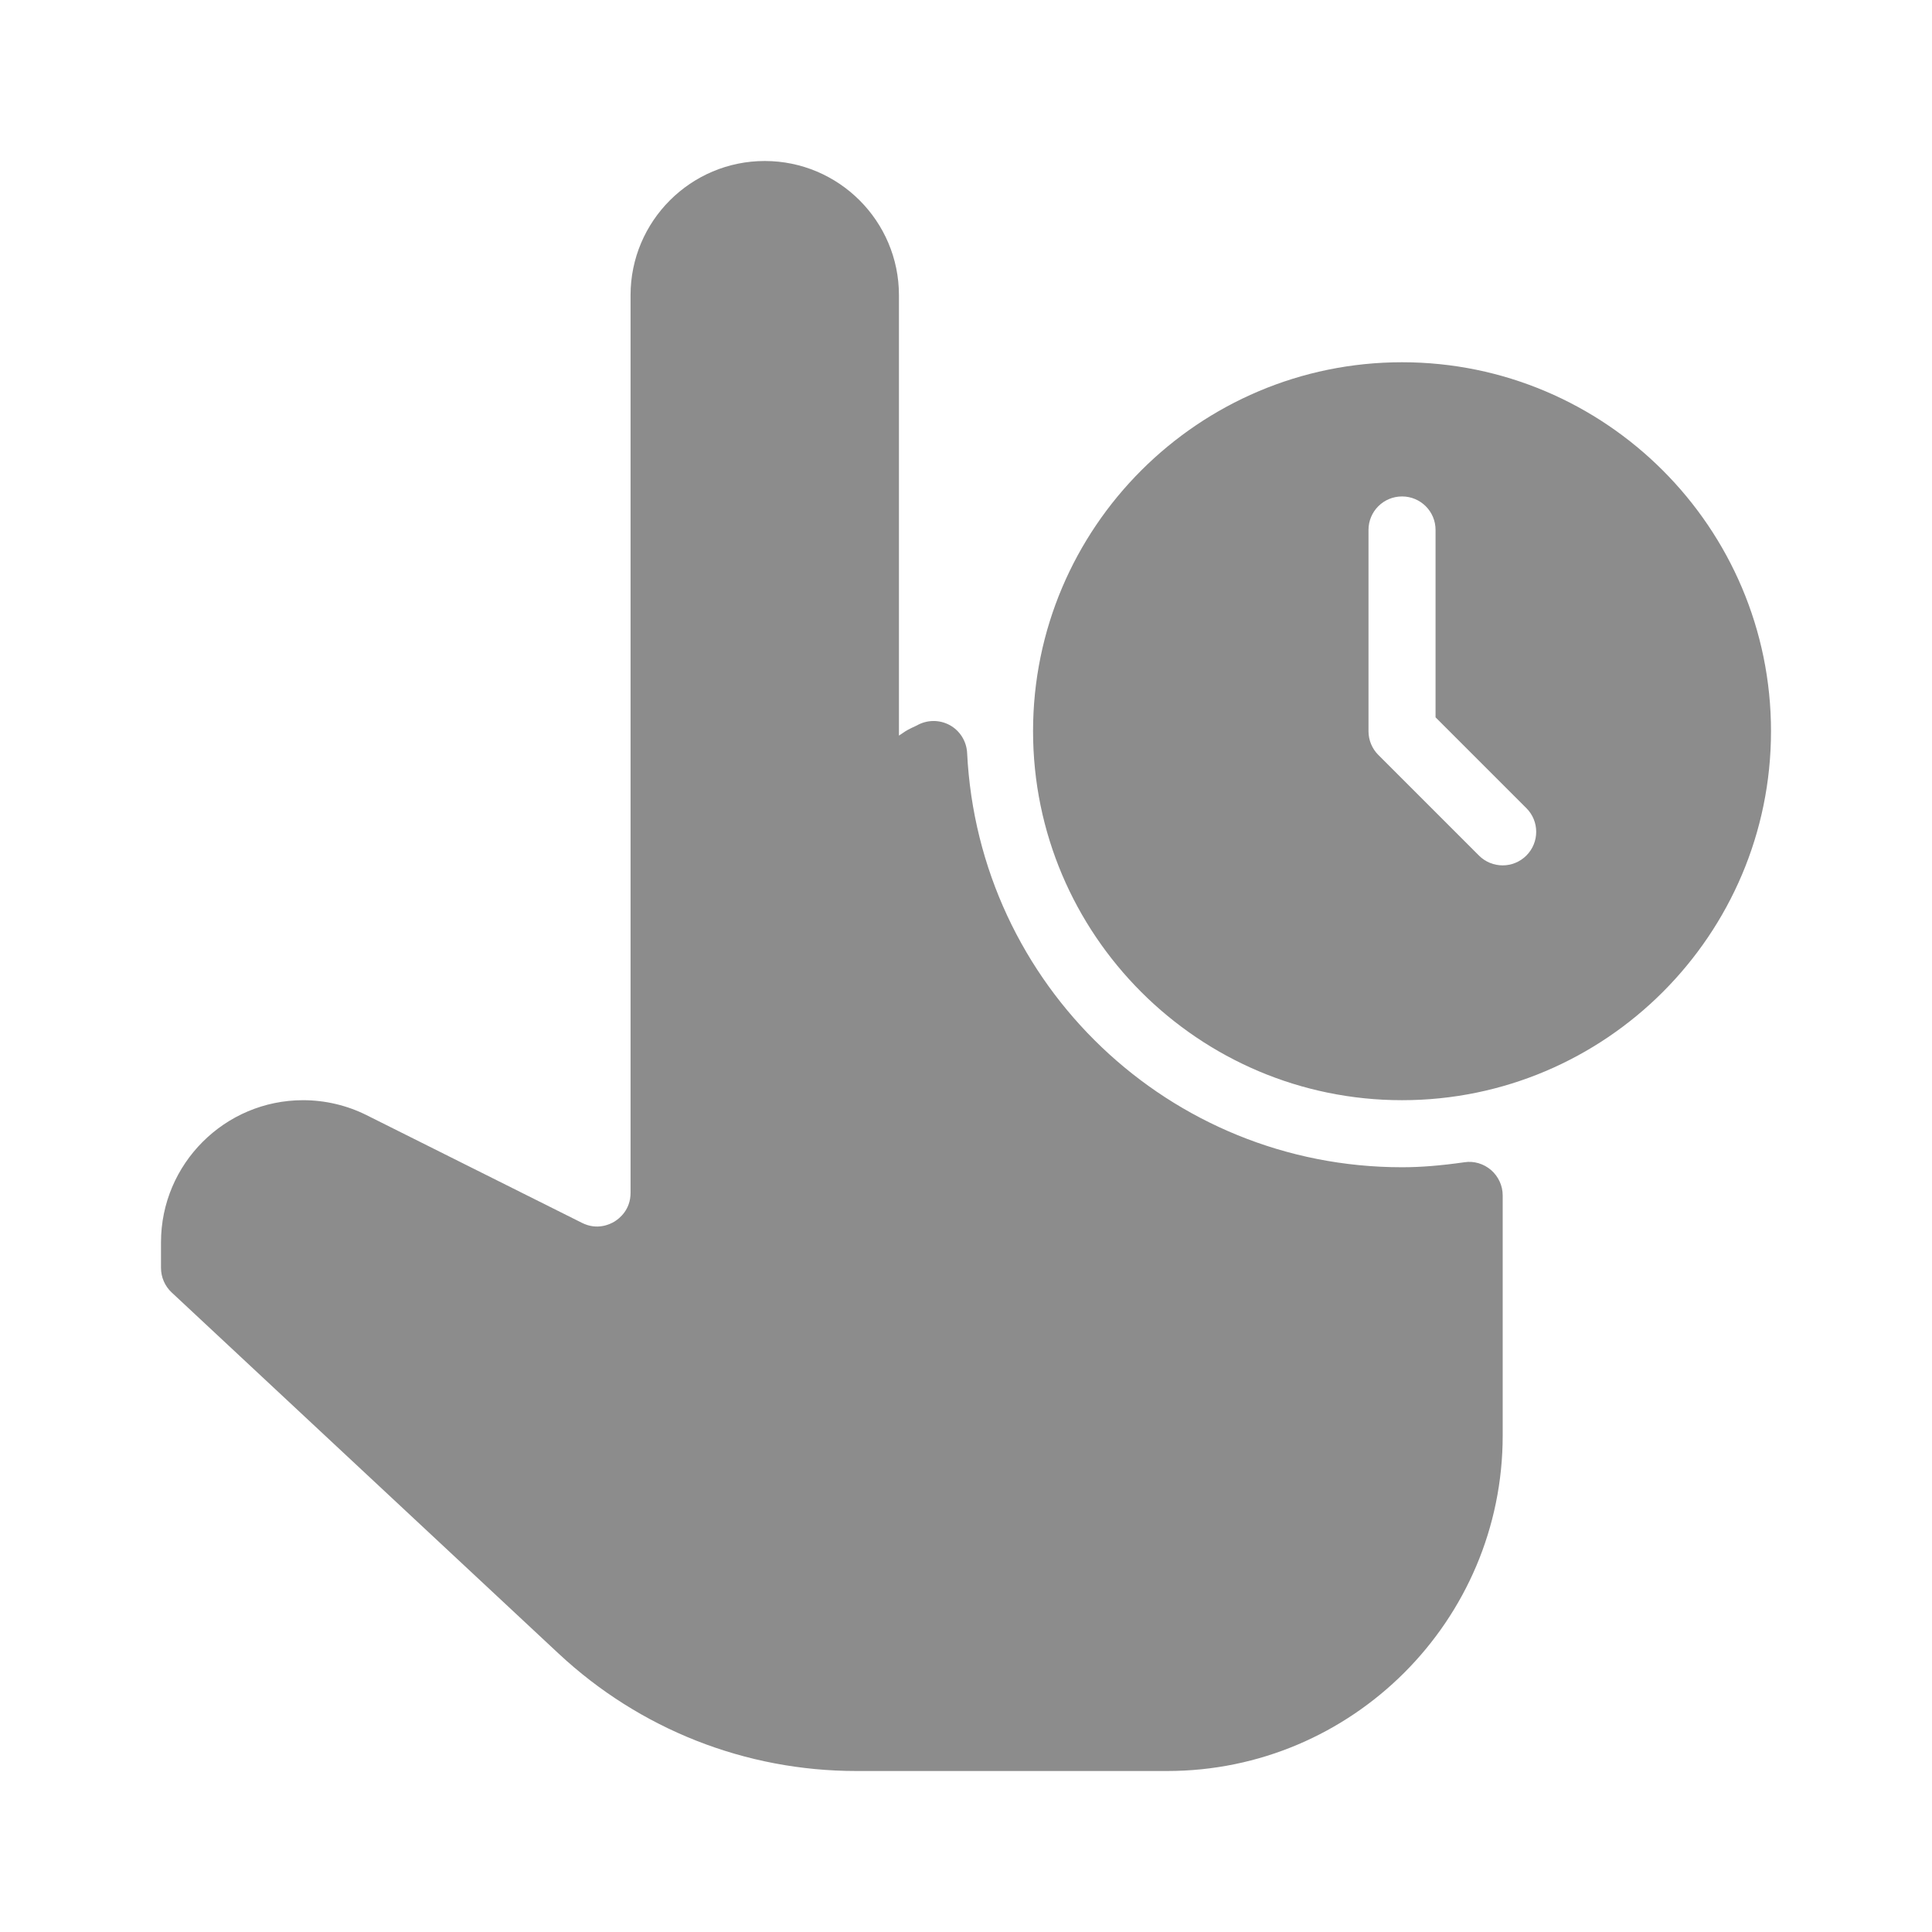 <svg width="24" height="24" viewBox="0 0 24 24" fill="none" xmlns="http://www.w3.org/2000/svg">
<path fill-rule="evenodd" clip-rule="evenodd" d="M18.191 14.438C18.309 14.419 18.431 14.456 18.523 14.535C18.614 14.615 18.667 14.729 18.667 14.85V17.833C18.667 20.131 16.797 22 14.5 22H10.638C9.26 22 7.948 21.482 6.941 20.543L2.132 16.055C2.048 15.976 2 15.866 2 15.75V15.432C2 14.459 2.792 13.667 3.765 13.667C4.038 13.667 4.311 13.731 4.554 13.853L7.23 15.191C7.417 15.285 7.576 15.21 7.636 15.173C7.695 15.136 7.833 15.028 7.833 14.818V3.667C7.833 2.747 8.581 2 9.5 2C10.419 2 11.167 2.747 11.167 3.667V9.138L11.249 9.083C11.273 9.067 11.362 9.023 11.389 9.012C11.515 8.94 11.669 8.938 11.797 9.007C11.925 9.077 12.007 9.209 12.014 9.354C12.157 12.24 14.53 14.5 17.417 14.5C17.649 14.5 17.895 14.48 18.191 14.438ZM12.833 9.083C12.833 6.556 14.889 4.5 17.417 4.5C19.944 4.5 22 6.556 22 9.083C22 11.611 19.944 13.667 17.417 13.667C14.889 13.667 12.833 11.611 12.833 9.083ZM18.667 10.75C18.773 10.75 18.88 10.709 18.961 10.628C19.124 10.465 19.124 10.201 18.961 10.039L17.833 8.911V6.583C17.833 6.353 17.647 6.167 17.417 6.167C17.186 6.167 17 6.353 17 6.583V9.083C17 9.194 17.044 9.3 17.122 9.378L18.372 10.628C18.453 10.709 18.56 10.75 18.667 10.75Z" fill="#8C8C8C"/>
</svg>
